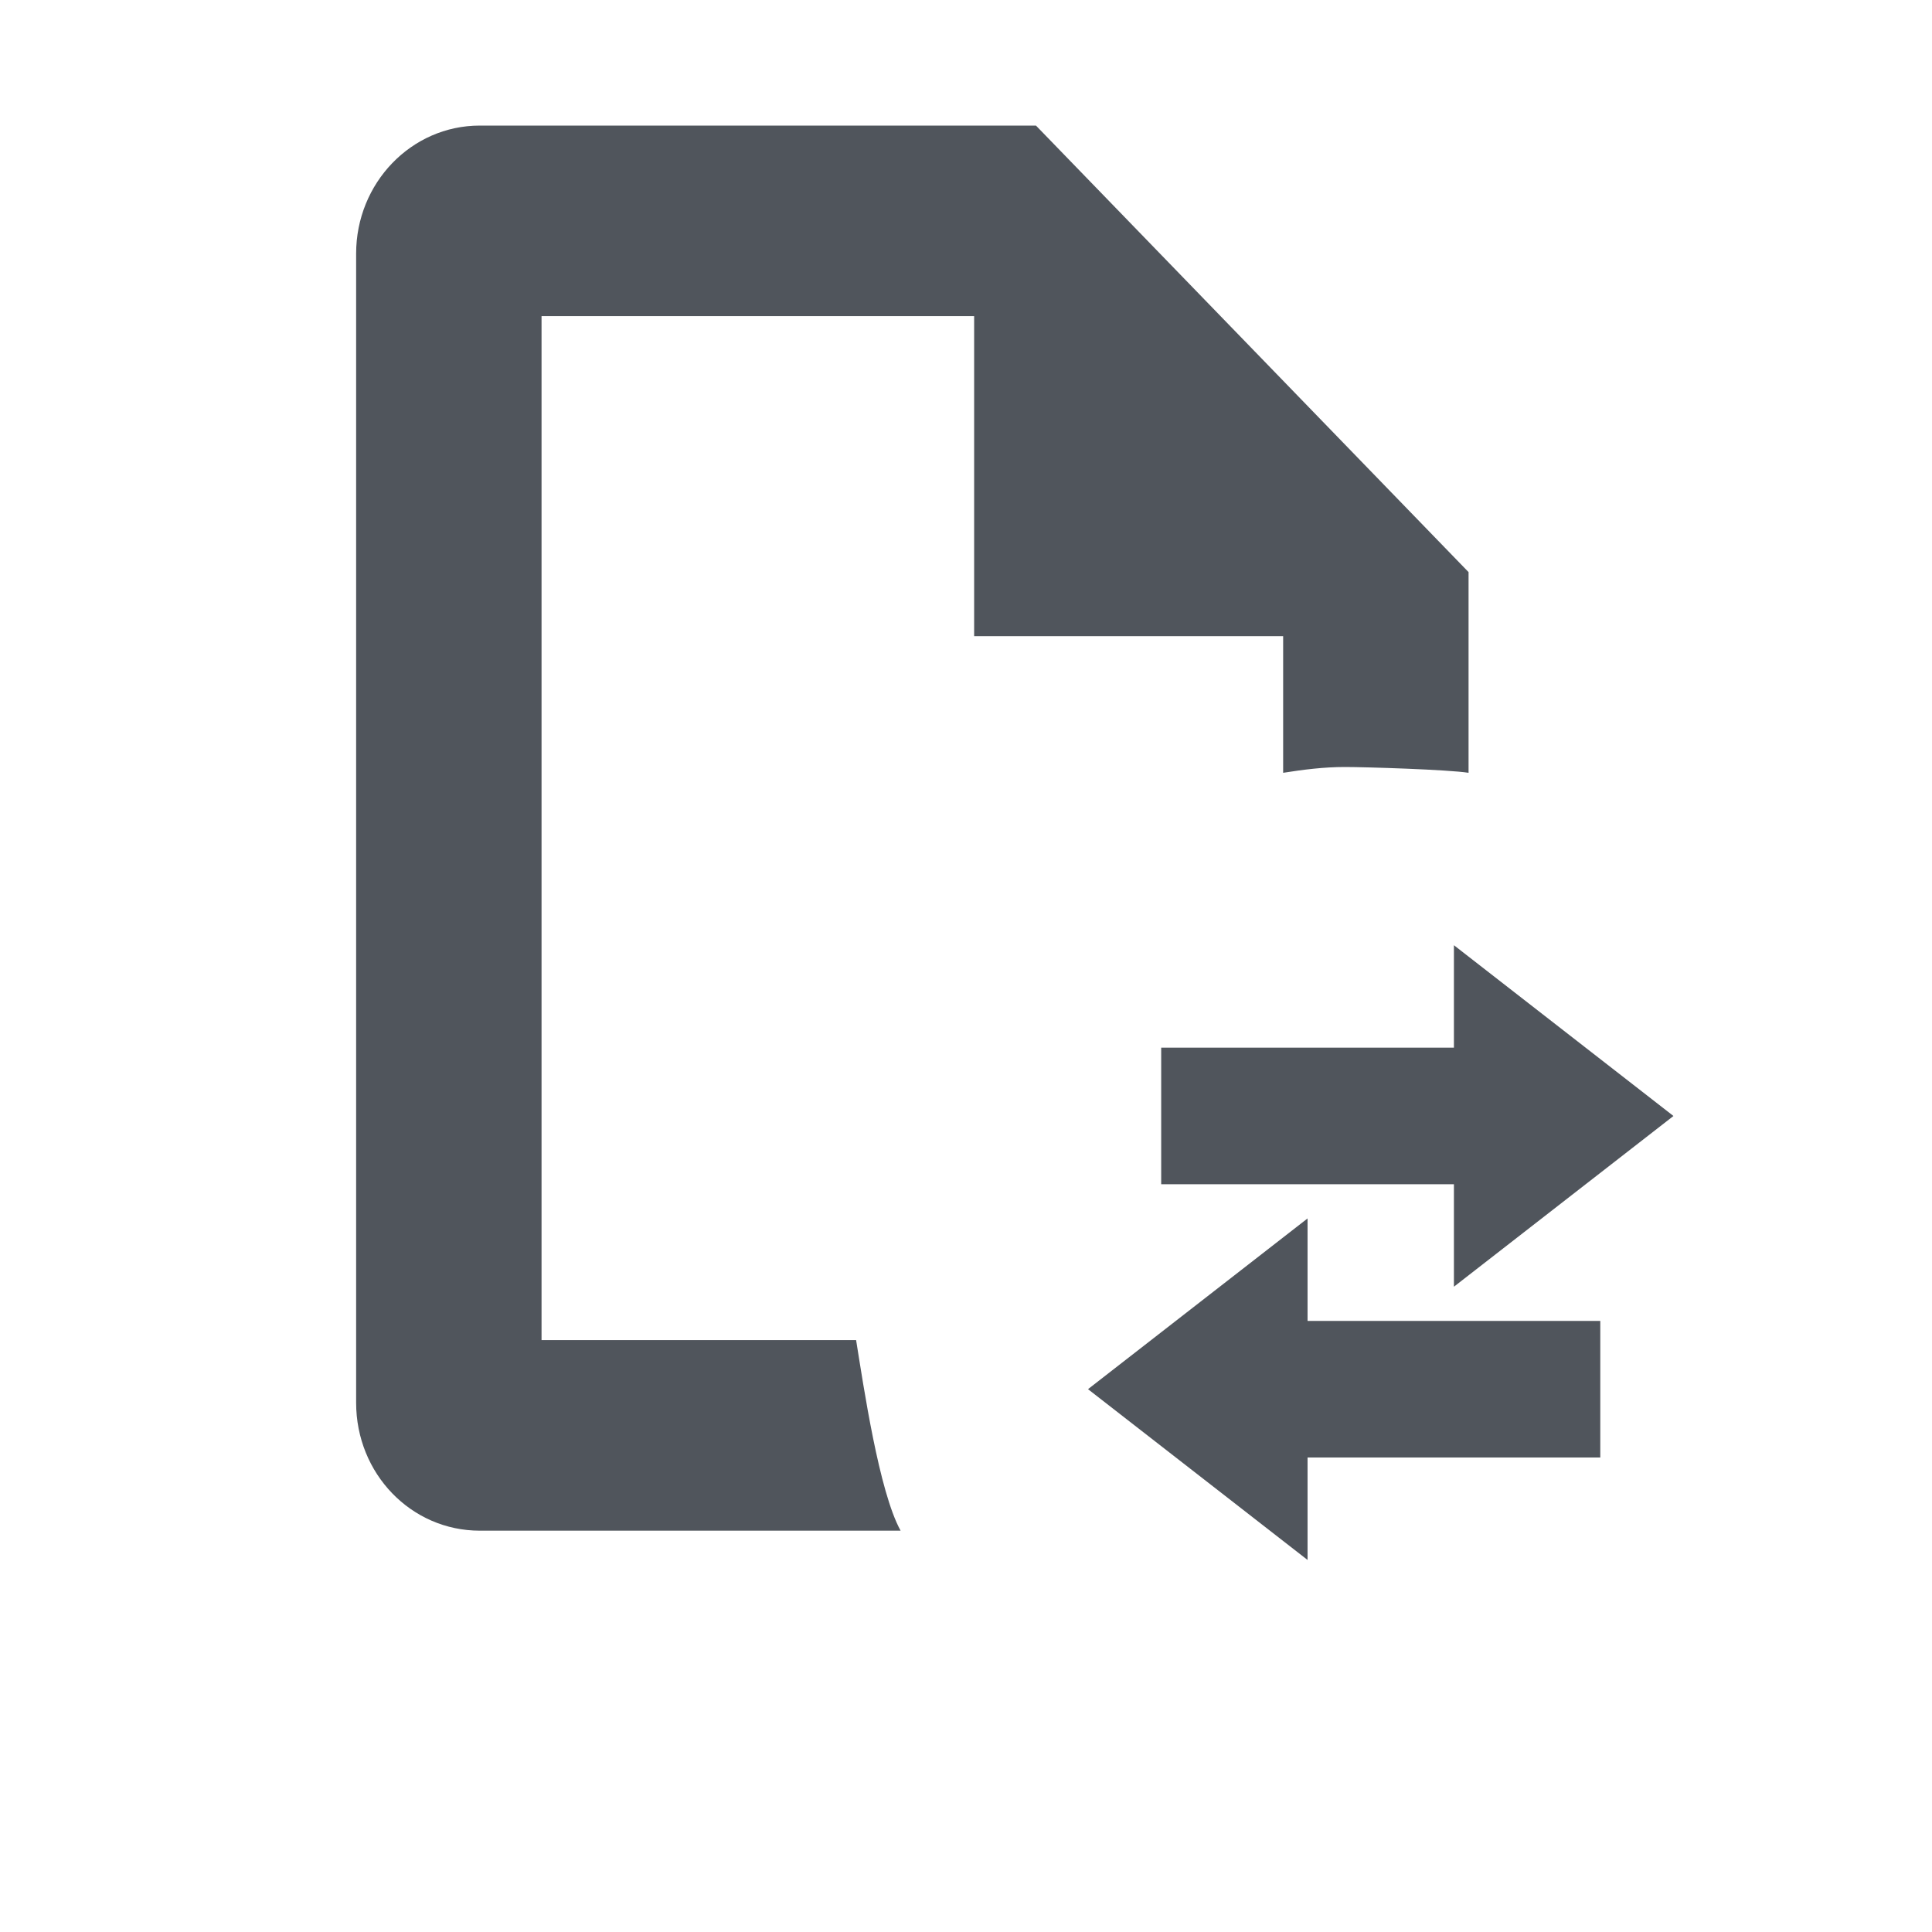 <svg width="33" height="33" viewBox="0 0 33 33" fill="none" xmlns="http://www.w3.org/2000/svg">
<path d="M14.623 22.89C14.75 23.677 15.014 25.478 15.383 26.145H8.195C7.023 26.145 6.083 25.172 6.083 23.959V4.331C6.083 3.129 7.023 2.145 8.195 2.145H17.695L25.084 9.772V13.2C24.735 13.145 23.331 13.101 22.972 13.101C22.613 13.101 22.265 13.145 21.917 13.2V10.866H16.639V5.4H9.25V22.89H14.623Z" fill="#50555C"/>
<path d="M24.834 16.145L28.584 19.062L24.834 21.978V20.228H19.834V17.895H24.834V16.145Z" fill="#50555C"/>
<path d="M18.584 23.728L22.334 20.812V22.562H27.334V24.895H22.334V26.645L18.584 23.728Z" fill="#50555C"/>
</svg>
